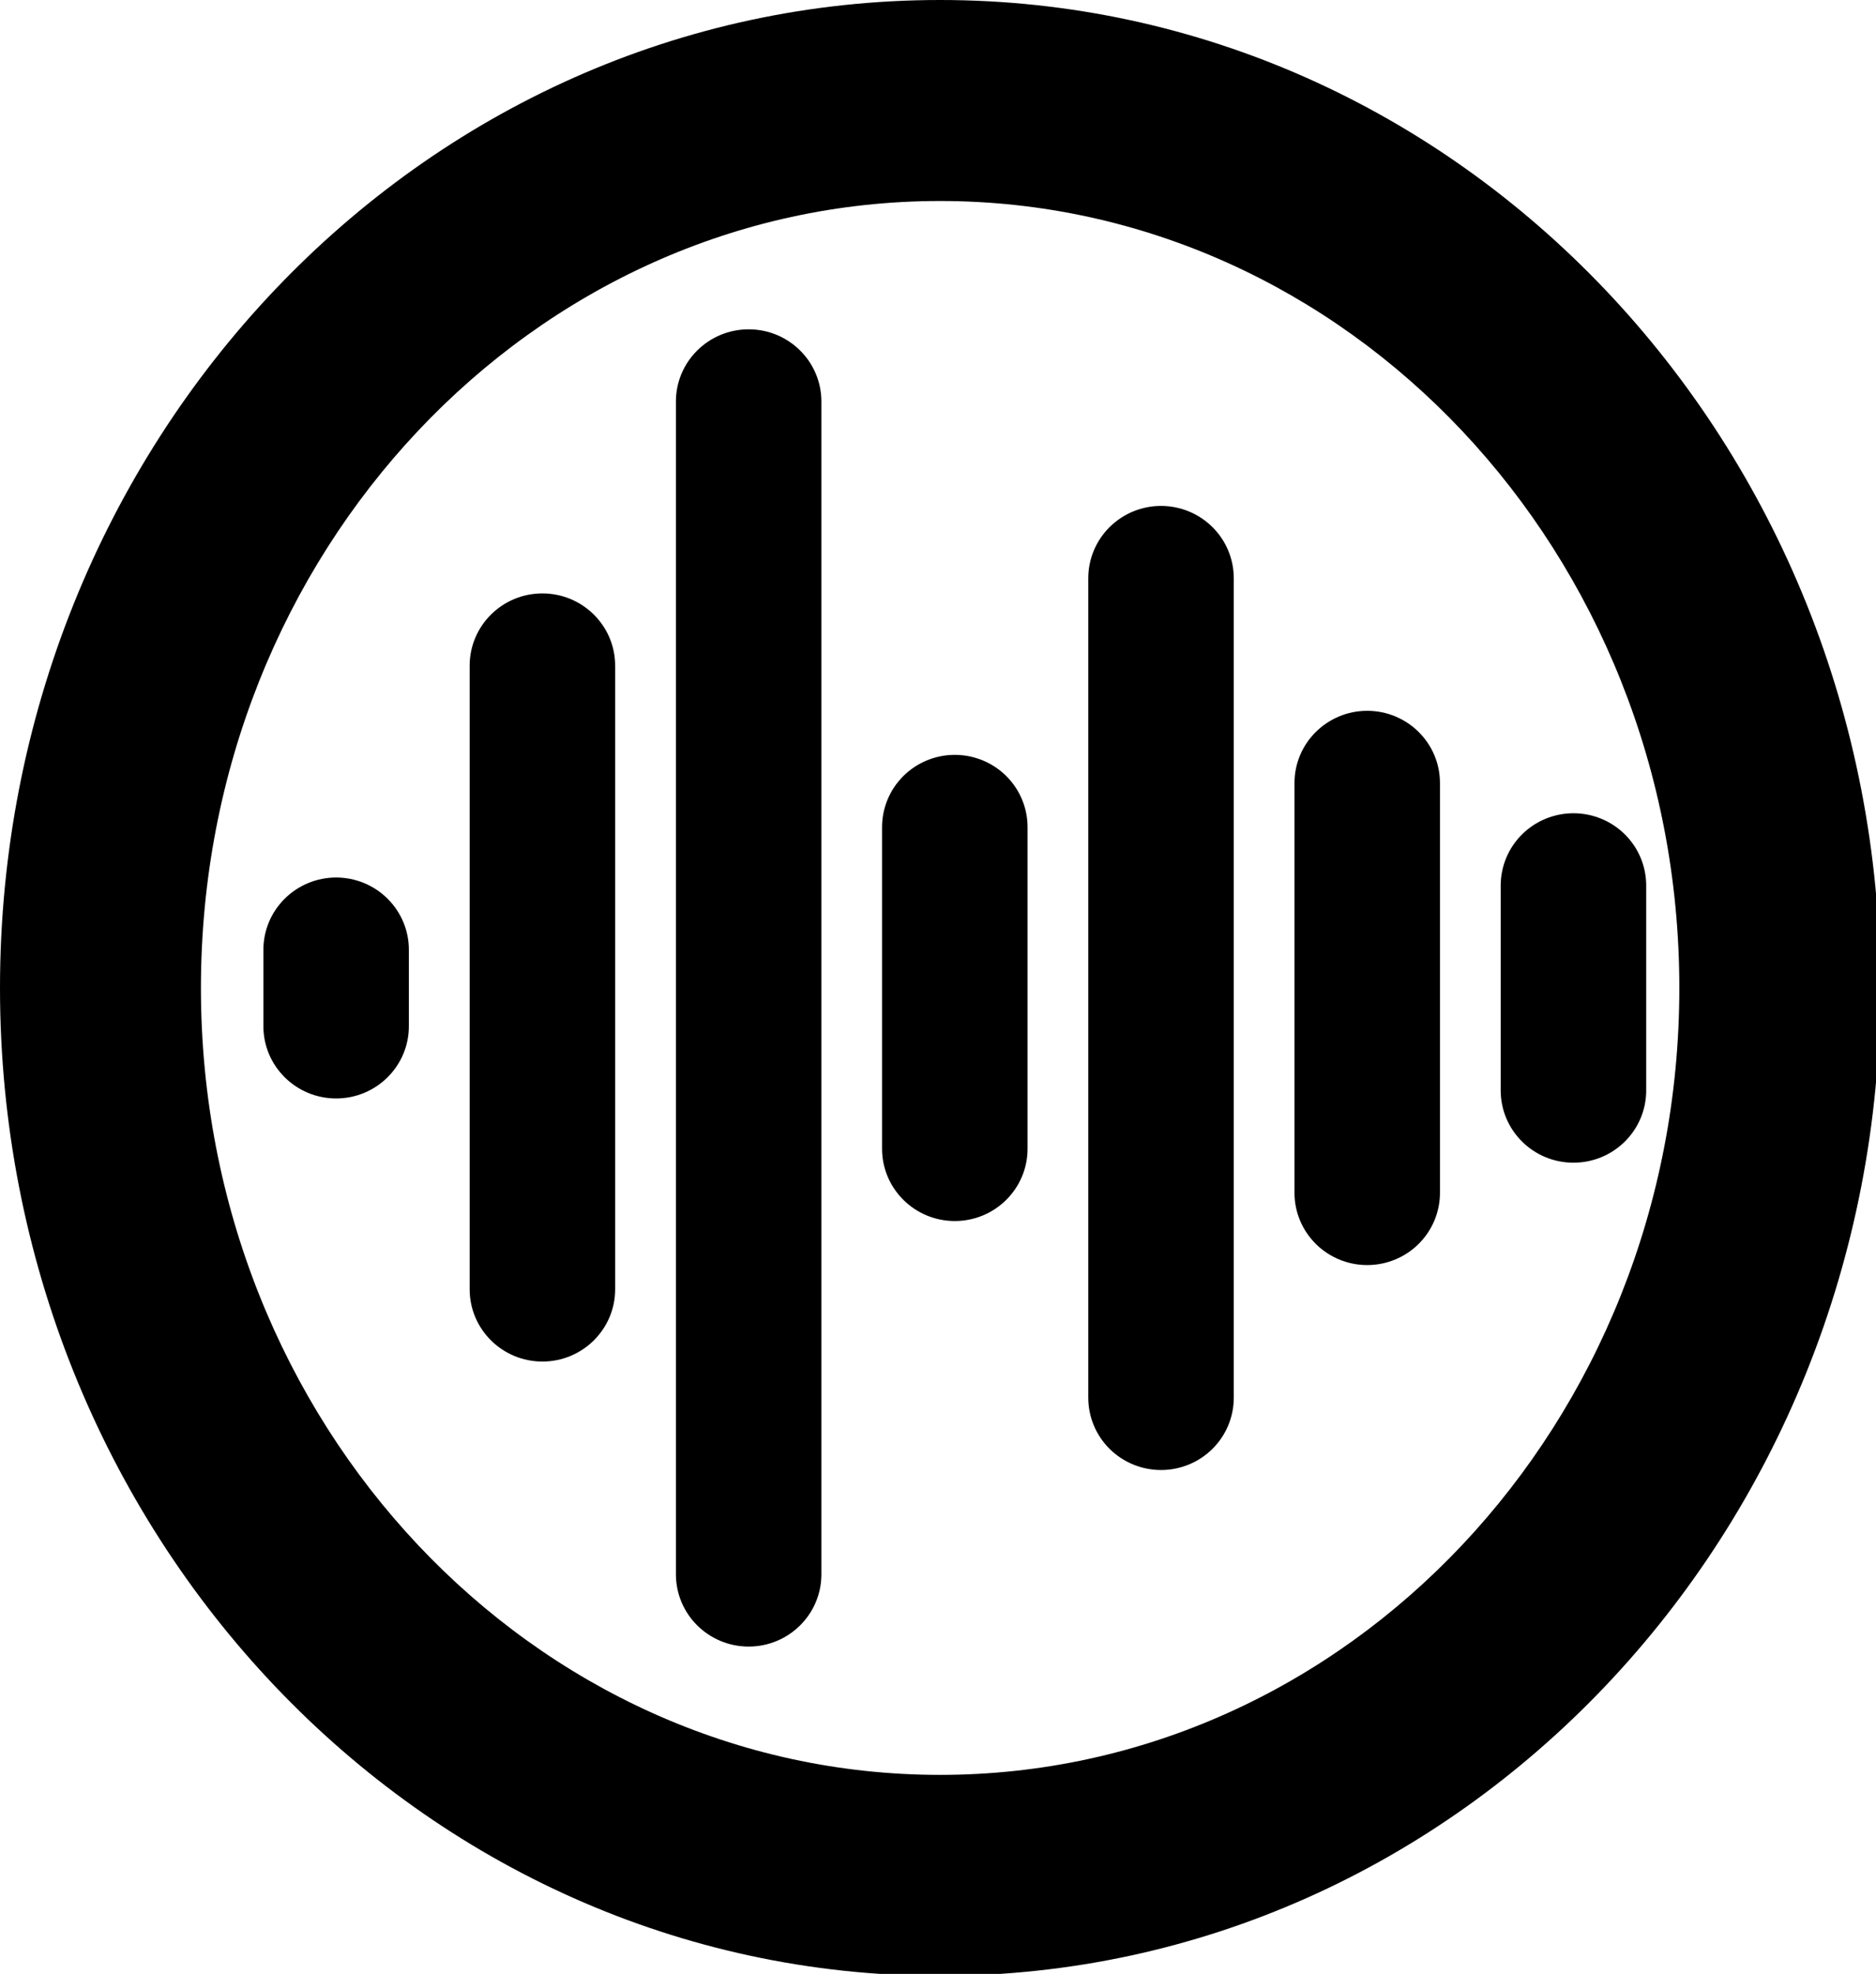 <?xml version="1.0" encoding="UTF-8"?>
<svg width="77px" height="81px" viewBox="0 0 77 81" version="1.1" xmlns="http://www.w3.org/2000/svg"
>
    <title>logo_icon</title>
    <g id="Page-1" stroke="none" stroke-width="1" fill="none" fill-rule="evenodd">
        <g id="logo_icon" fill="currentColor">
            <path
                d="M68.928,40.543 C68.928,58.424 55.289,72.833 38.585,72.833 C21.88,72.833 8.247,58.427 8.247,40.543 C8.247,22.656 21.88,8.248 38.585,8.248 C55.288,8.248 68.928,22.659 68.928,40.543 Z M77.175,40.543 C77.175,18.202 59.947,0 38.585,0 C17.221,0 0,18.199 0,40.543 C0,62.884 17.221,81.081 38.585,81.081 C59.948,81.081 77.175,62.882 77.175,40.543 Z"
                id="Shape"></path>
            <path
                d="M27.743,16.479 L27.743,64.602 C27.742,66.239 29.079,67.567 30.729,67.568 C32.378,67.567 33.715,66.239 33.714,64.602 L33.714,16.479 C33.715,14.842 32.378,13.514 30.729,13.514 C29.079,13.514 27.742,14.842 27.743,16.479 L27.743,16.479 Z M36.204,33.942 L36.204,47.14 C36.204,48.777 37.541,50.105 39.19,50.106 C40.84,50.105 42.176,48.777 42.176,47.14 L42.176,33.942 C42.176,33.156 41.862,32.402 41.302,31.845 C40.742,31.289 39.982,30.976 39.19,30.976 C38.398,30.976 37.638,31.289 37.078,31.845 C36.518,32.402 36.204,33.156 36.204,33.942 L36.204,33.942 Z M19.277,27.317 L19.277,52.906 C19.277,54.543 20.613,55.871 22.263,55.872 C23.912,55.871 25.249,54.543 25.249,52.906 L25.249,27.317 C25.249,25.68 23.912,24.352 22.263,24.351 C20.613,24.352 19.277,25.68 19.277,27.317 Z M10.811,38.976 L10.811,42.11 C10.81,43.747 12.147,45.075 13.797,45.076 C15.446,45.075 16.783,43.747 16.782,42.11 L16.782,38.976 C16.783,38.189 16.468,37.435 15.908,36.879 C15.349,36.322 14.589,36.01 13.797,36.009 C13.004,36.01 12.245,36.322 11.685,36.879 C11.125,37.435 10.81,38.189 10.811,38.976 L10.811,38.976 Z M44.668,23.728 L44.668,57.357 C44.668,58.143 44.982,58.898 45.542,59.454 C46.102,60.01 46.862,60.323 47.654,60.323 C48.446,60.323 49.206,60.01 49.766,59.454 C50.326,58.898 50.64,58.143 50.64,57.357 L50.64,23.728 C50.64,22.941 50.326,22.187 49.766,21.631 C49.206,21.074 48.446,20.761 47.654,20.761 C46.862,20.761 46.102,21.074 45.542,21.631 C44.982,22.187 44.668,22.941 44.668,23.728 L44.668,23.728 Z M61.596,36.339 L61.596,44.746 C61.596,46.384 62.932,47.711 64.582,47.712 C66.231,47.711 67.568,46.384 67.568,44.746 L67.568,36.338 C67.568,35.552 67.254,34.797 66.694,34.241 C66.134,33.685 65.374,33.372 64.582,33.372 C63.79,33.372 63.03,33.685 62.47,34.241 C61.91,34.797 61.596,35.552 61.596,36.338 L61.596,36.339 Z M53.132,32.135 L53.132,48.947 C53.131,49.733 53.446,50.487 54.006,51.044 C54.566,51.6 55.325,51.913 56.117,51.913 C56.91,51.913 57.669,51.6 58.229,51.044 C58.789,50.487 59.104,49.733 59.103,48.947 L59.103,32.134 C59.104,30.497 57.767,29.169 56.117,29.169 C54.468,29.169 53.131,30.497 53.132,32.134 L53.132,32.135 Z"
                id="Shape"></path>
        </g>
    </g>
</svg>
